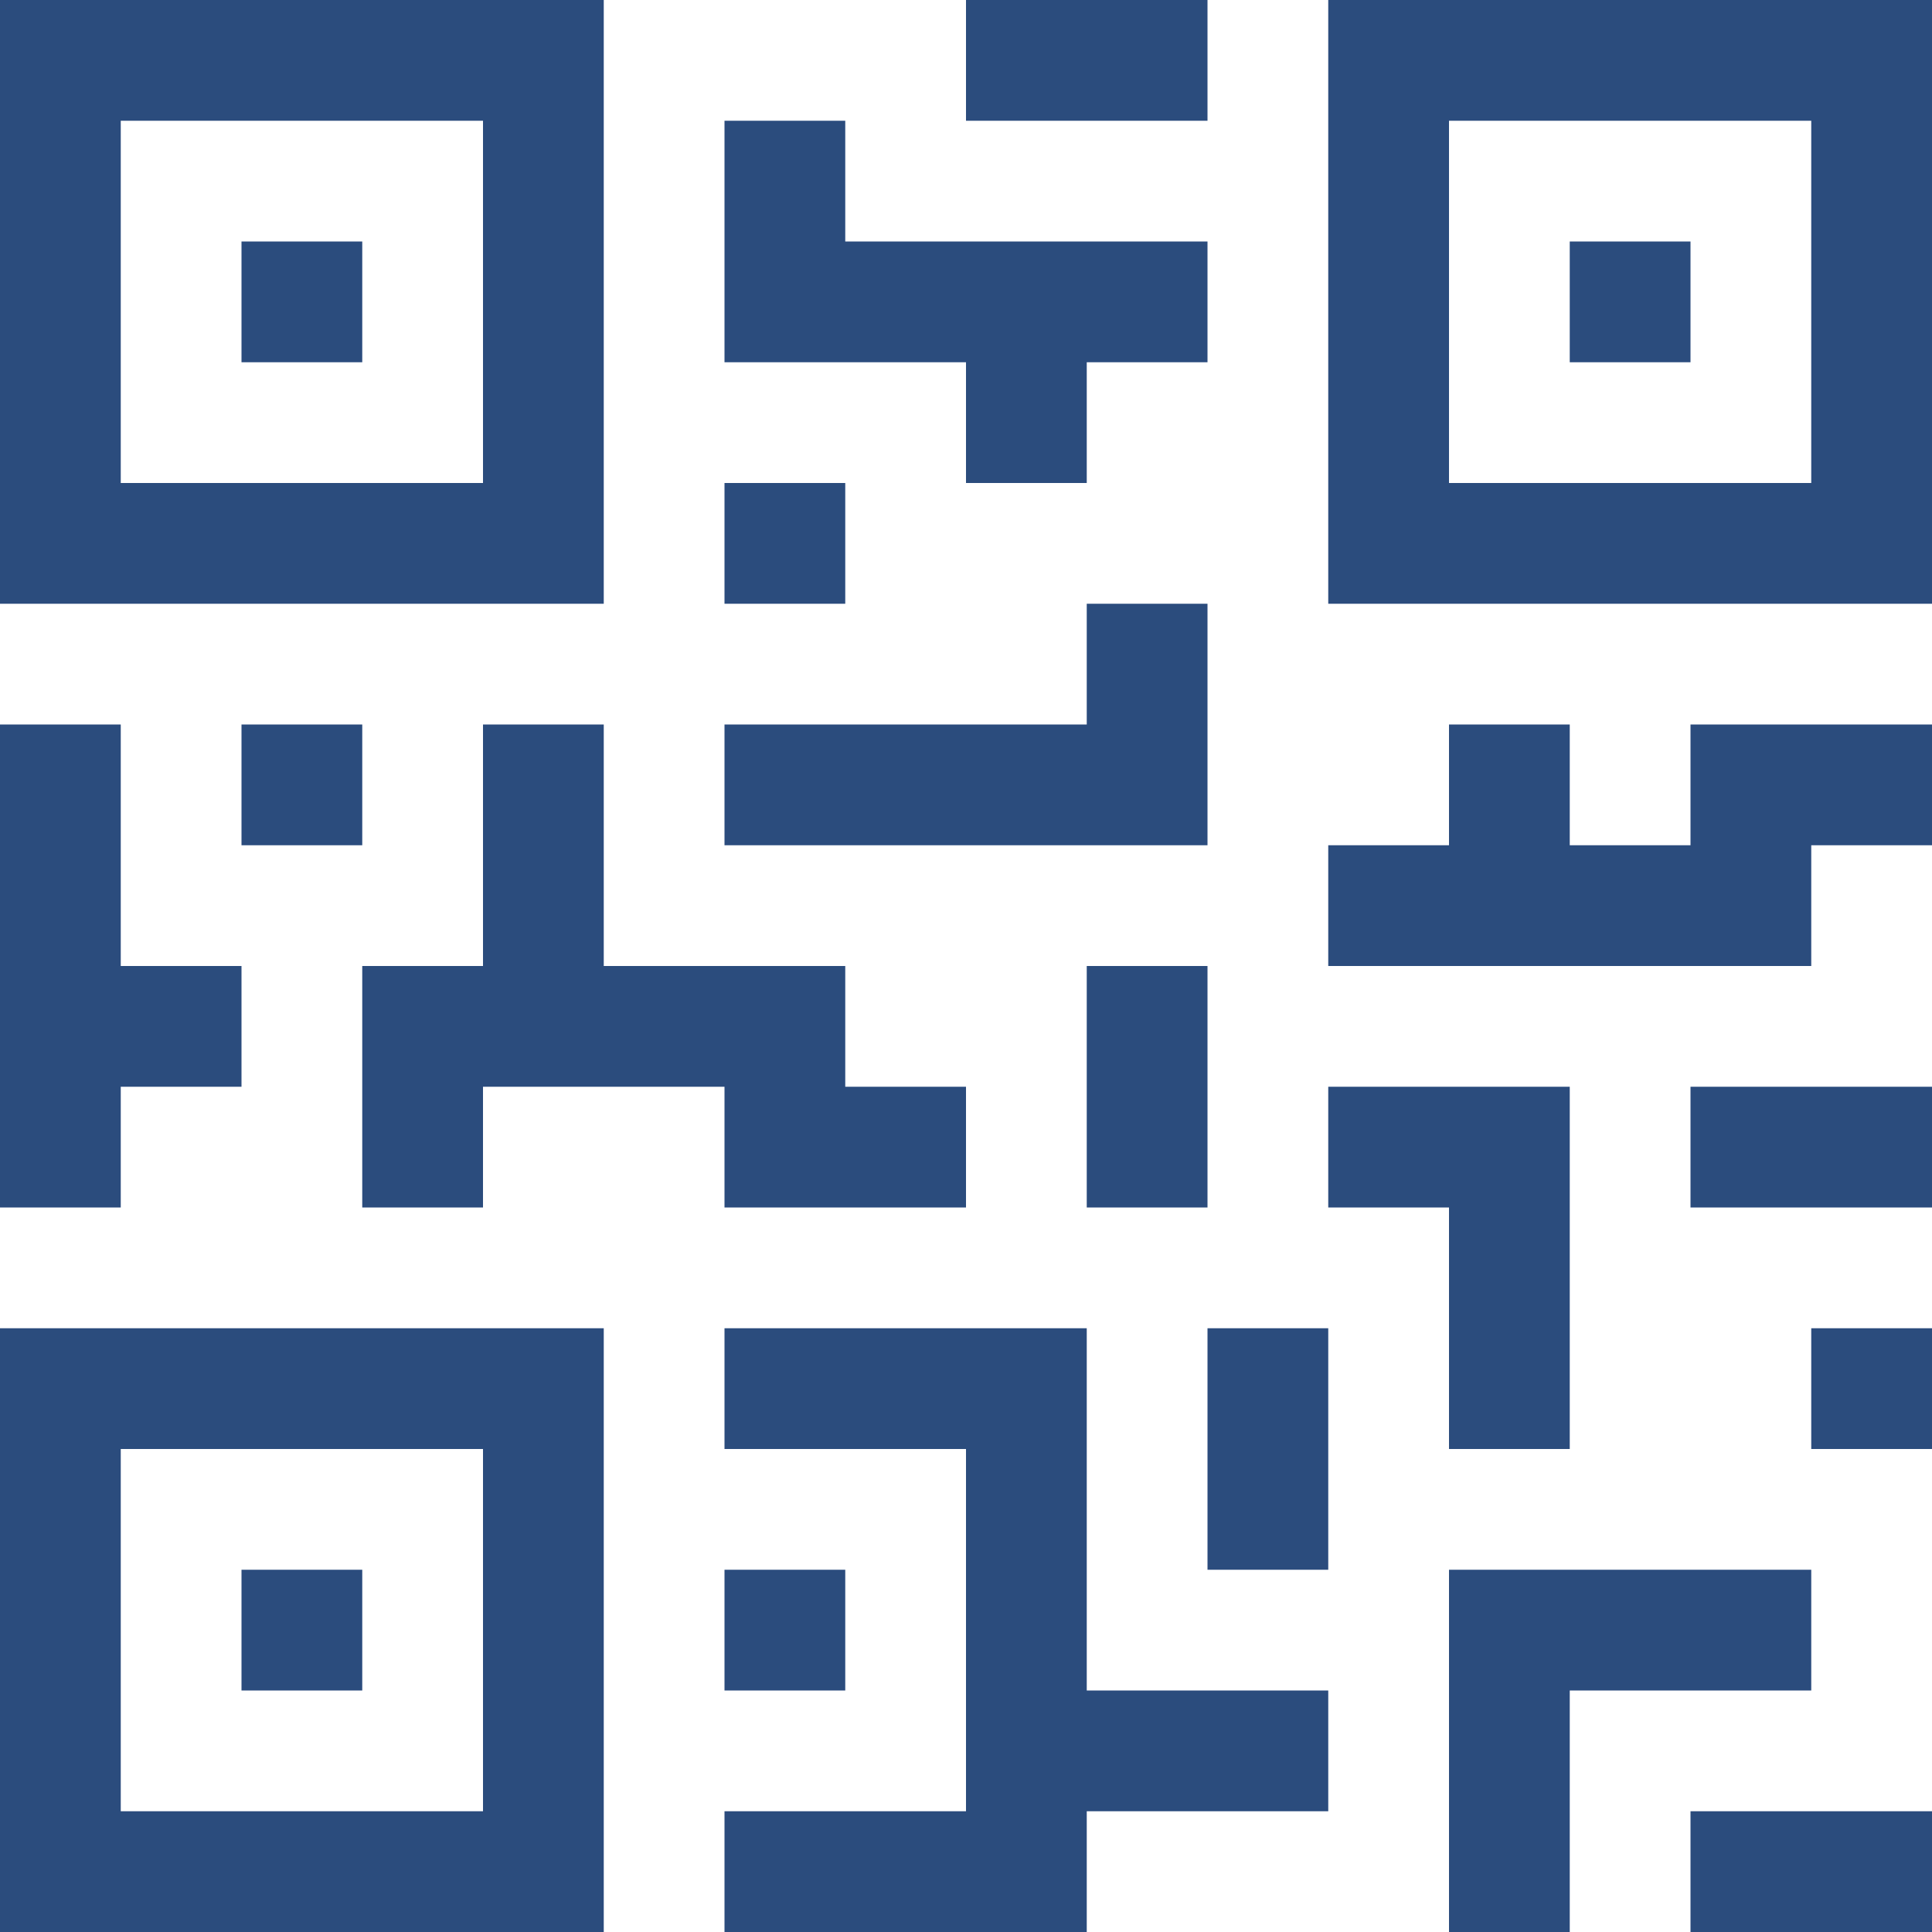 <svg width="40" height="40" viewBox="0 0 40 40" fill="none" xmlns="http://www.w3.org/2000/svg">
<path d="M12.5 0H0V12.5H12.5V0ZM10 10H2.5V2.5H10V10Z" fill="#2B4C7D"/>
<path d="M7.5 5H5V7.5H7.5V5Z" fill="#2B4C7D"/>
<path d="M27.5 0V12.5H40V0H27.5ZM37.5 10H30V2.5H37.5V10Z" fill="#2B4C7D"/>
<path d="M35 5H32.5V7.5H35V5Z" fill="#2B4C7D"/>
<path d="M0 40H12.5V27.5H0V40ZM2.5 30H10V37.5H2.5V30Z" fill="#2B4C7D"/>
<path d="M7.5 32.5H5V35H7.5V32.5Z" fill="#2B4C7D"/>
<path d="M25 0H20V2.5H25V0Z" fill="#2B4C7D"/>
<path d="M20 10H22.5V7.5H25V5H17.5V2.5H15V5V6.25V7.5H20V10Z" fill="#2B4C7D"/>
<path d="M17.5 10H15V12.5H17.5V10Z" fill="#2B4C7D"/>
<path d="M25 12.5H22.5V15H15V17.5H25V12.5Z" fill="#2B4C7D"/>
<path d="M2.5 22.5H5V20H2.5V15H0V25H2.5V22.5Z" fill="#2B4C7D"/>
<path d="M7.5 15H5V17.5H7.5V15Z" fill="#2B4C7D"/>
<path d="M15 25H20V22.5H17.5V20H12.5V15H10V20H7.5V25H10V22.5H11.25H12.5H15V25Z" fill="#2B4C7D"/>
<path d="M25 20H22.5V25H25V20Z" fill="#2B4C7D"/>
<path d="M22.5 27.5H15V30H20V37.5H15V40H22.5V37.5H27.5V35H22.5V27.5Z" fill="#2B4C7D"/>
<path d="M17.5 32.5H15V35H17.5V32.5Z" fill="#2B4C7D"/>
<path d="M27.5 27.5H25V32.5H27.5V27.5Z" fill="#2B4C7D"/>
<path d="M37.5 32.5H30V40H32.5V35H37.5V32.5Z" fill="#2B4C7D"/>
<path d="M40 37.5H35V40H40V37.5Z" fill="#2B4C7D"/>
<path d="M40 27.5H37.5V30H40V27.5Z" fill="#2B4C7D"/>
<path d="M30 30H32.5V22.5H27.5V25H30V30Z" fill="#2B4C7D"/>
<path d="M35 17.5H32.5V15H30V17.5H27.5V20H37.5V17.5H40V15H35V17.5Z" fill="#2B4C7D"/>
<path d="M40 22.5H35V25H40V22.5Z" fill="#2B4C7D"/>
</svg>
